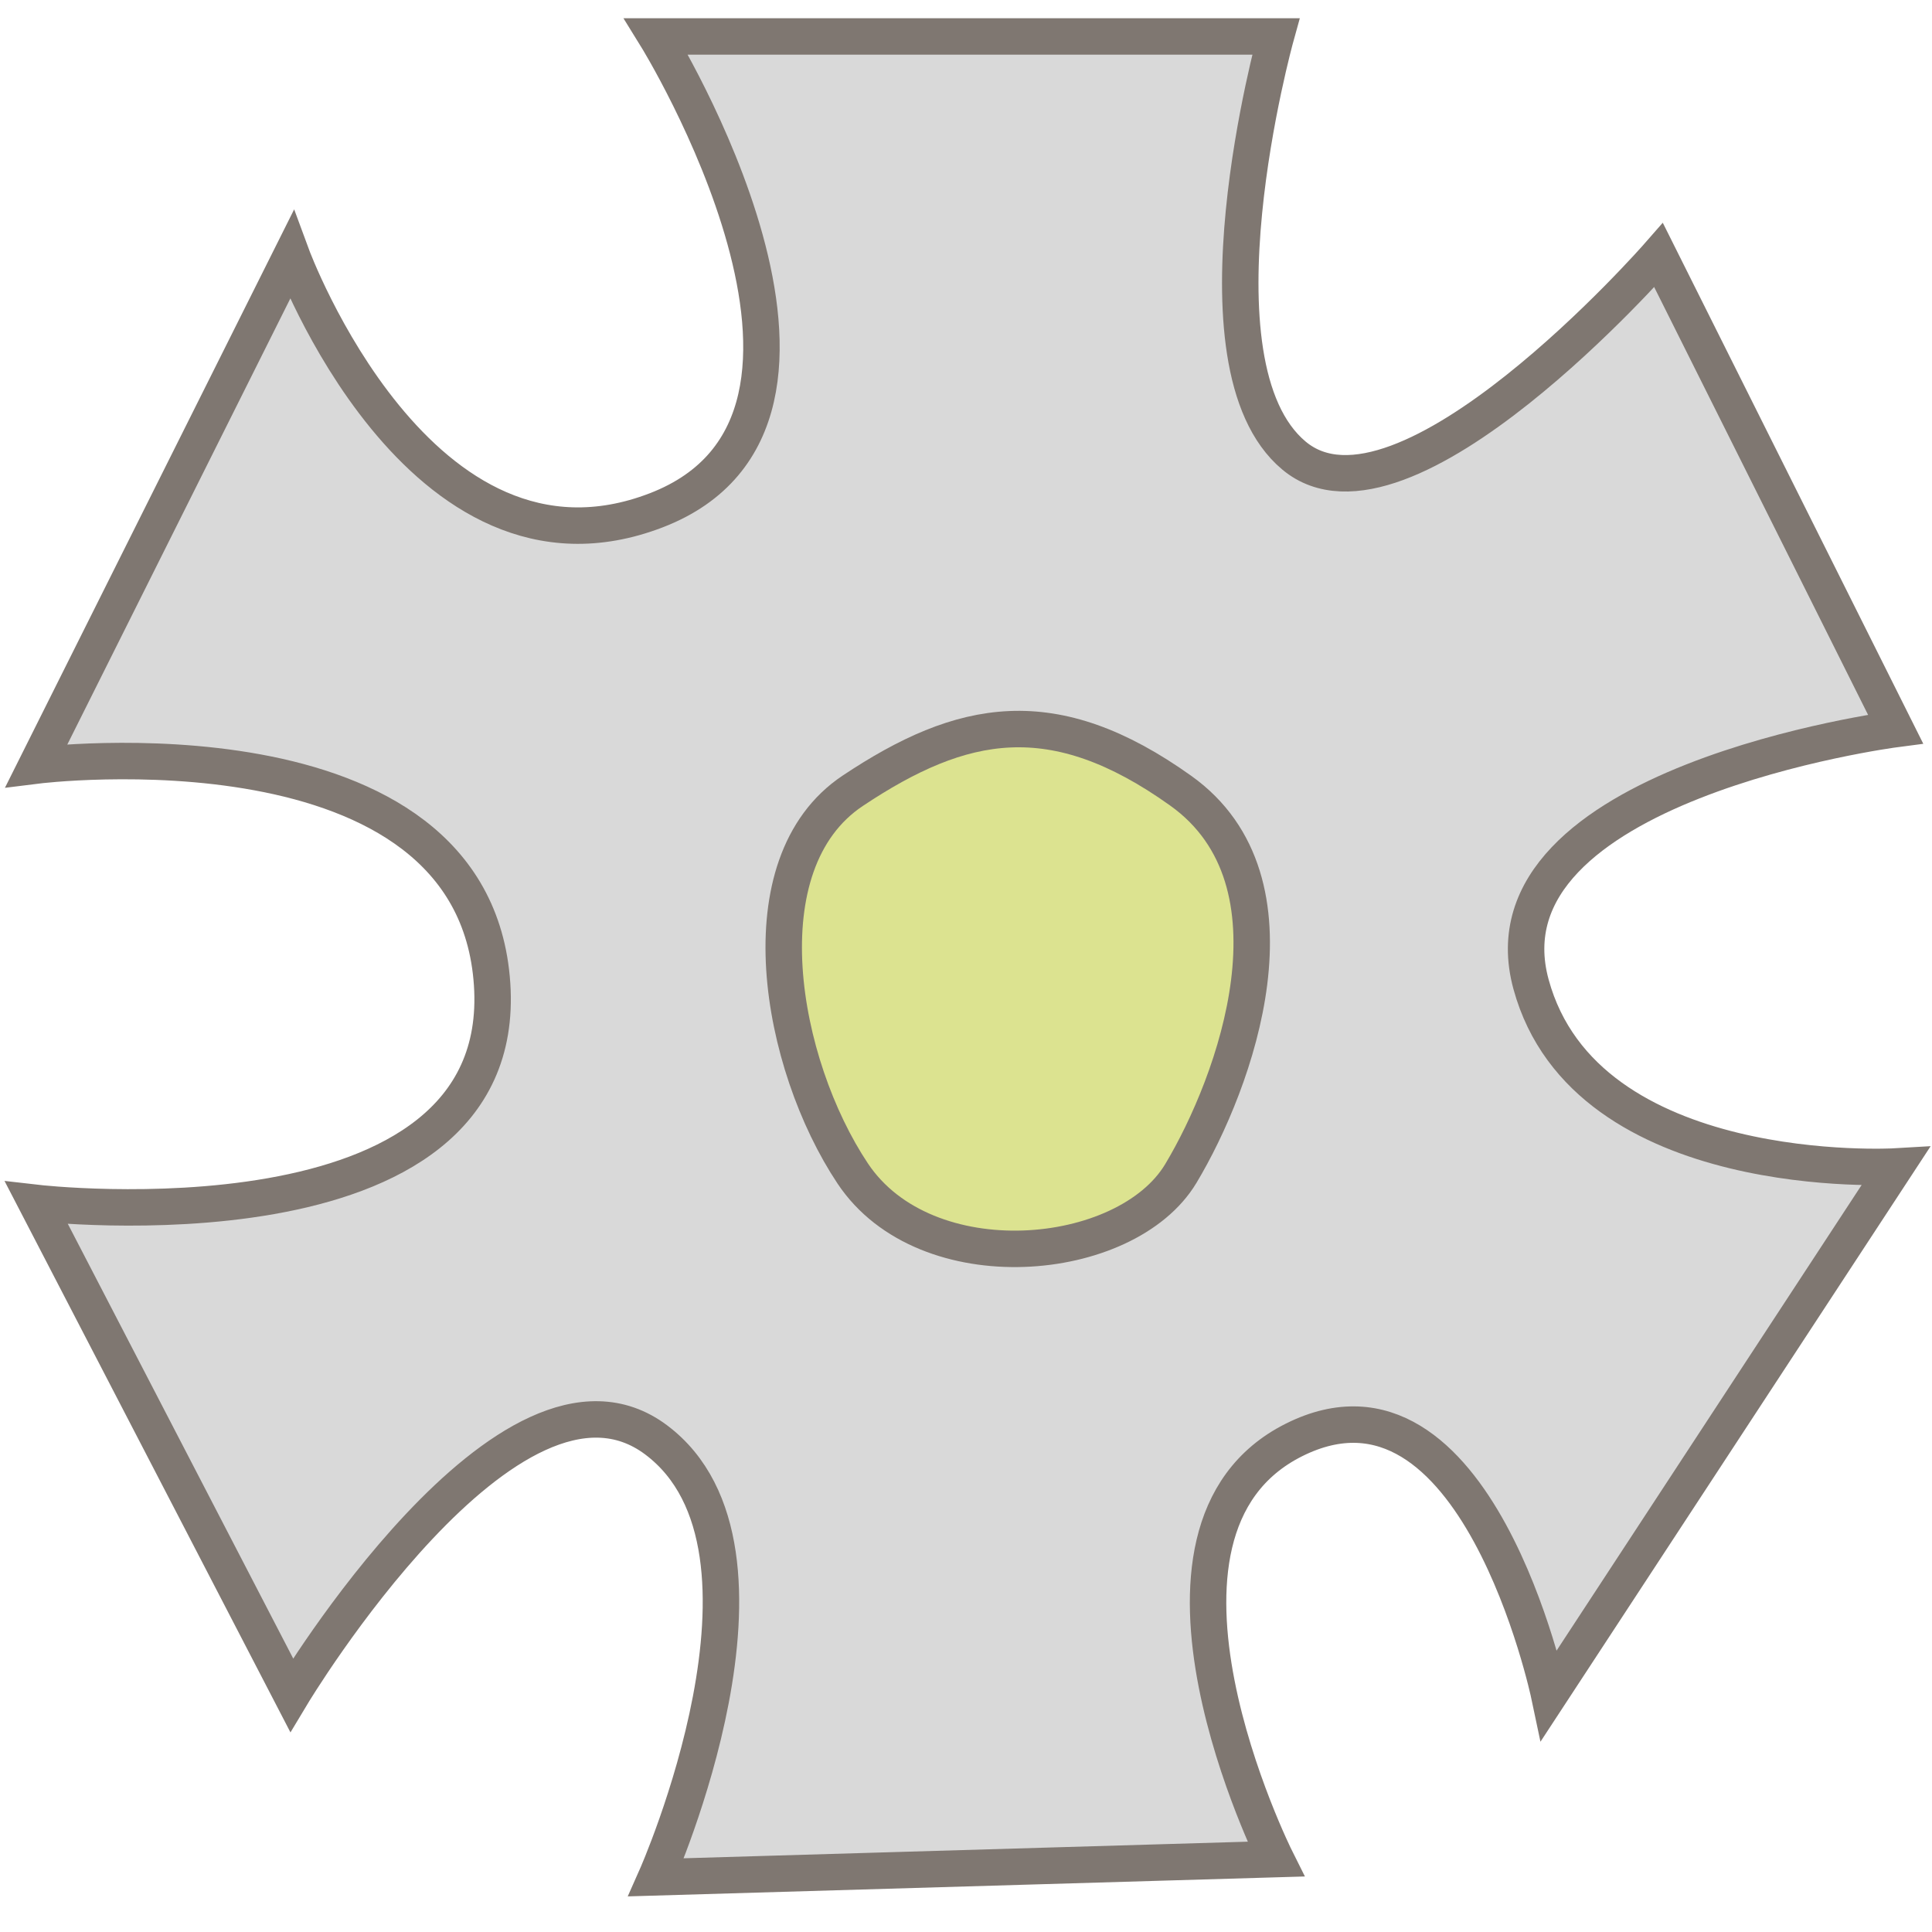 <svg width="53" height="53" viewBox="0 0 53 53" fill="none" xmlns="http://www.w3.org/2000/svg">
<path d="M18 14C24.5 11.5 18 1 18 1H35C35 1 32.5 10 35.5 12.5C38.5 15 45.5 7 45.5 7L52 20C52 20 40.5 21.5 42 27C43.5 32.5 52 32 52 32L42.5 46.5C42.5 46.5 40.5 37 35.5 39.5C30.5 42 35 51 35 51L18 51.5C18 51.5 22 42.5 18 39.5C14 36.5 8 46.5 8 46.5L1 33C1 33 14 34.5 13.5 27C13 19.5 1 21 1 21L8 7C8 7 11.5 16.5 18 14Z" fill="#D9D9D9" stroke="#7F7771"/>
<path d="M23.393 32.193C21.393 29.193 20.393 23.693 23.393 21.693C26.393 19.693 28.893 19.193 32.393 21.693C35.893 24.193 33.893 29.693 32.393 32.193C30.893 34.693 25.393 35.193 23.393 32.193Z" fill="#DCE390" stroke="#7F7771"/>
</svg>
